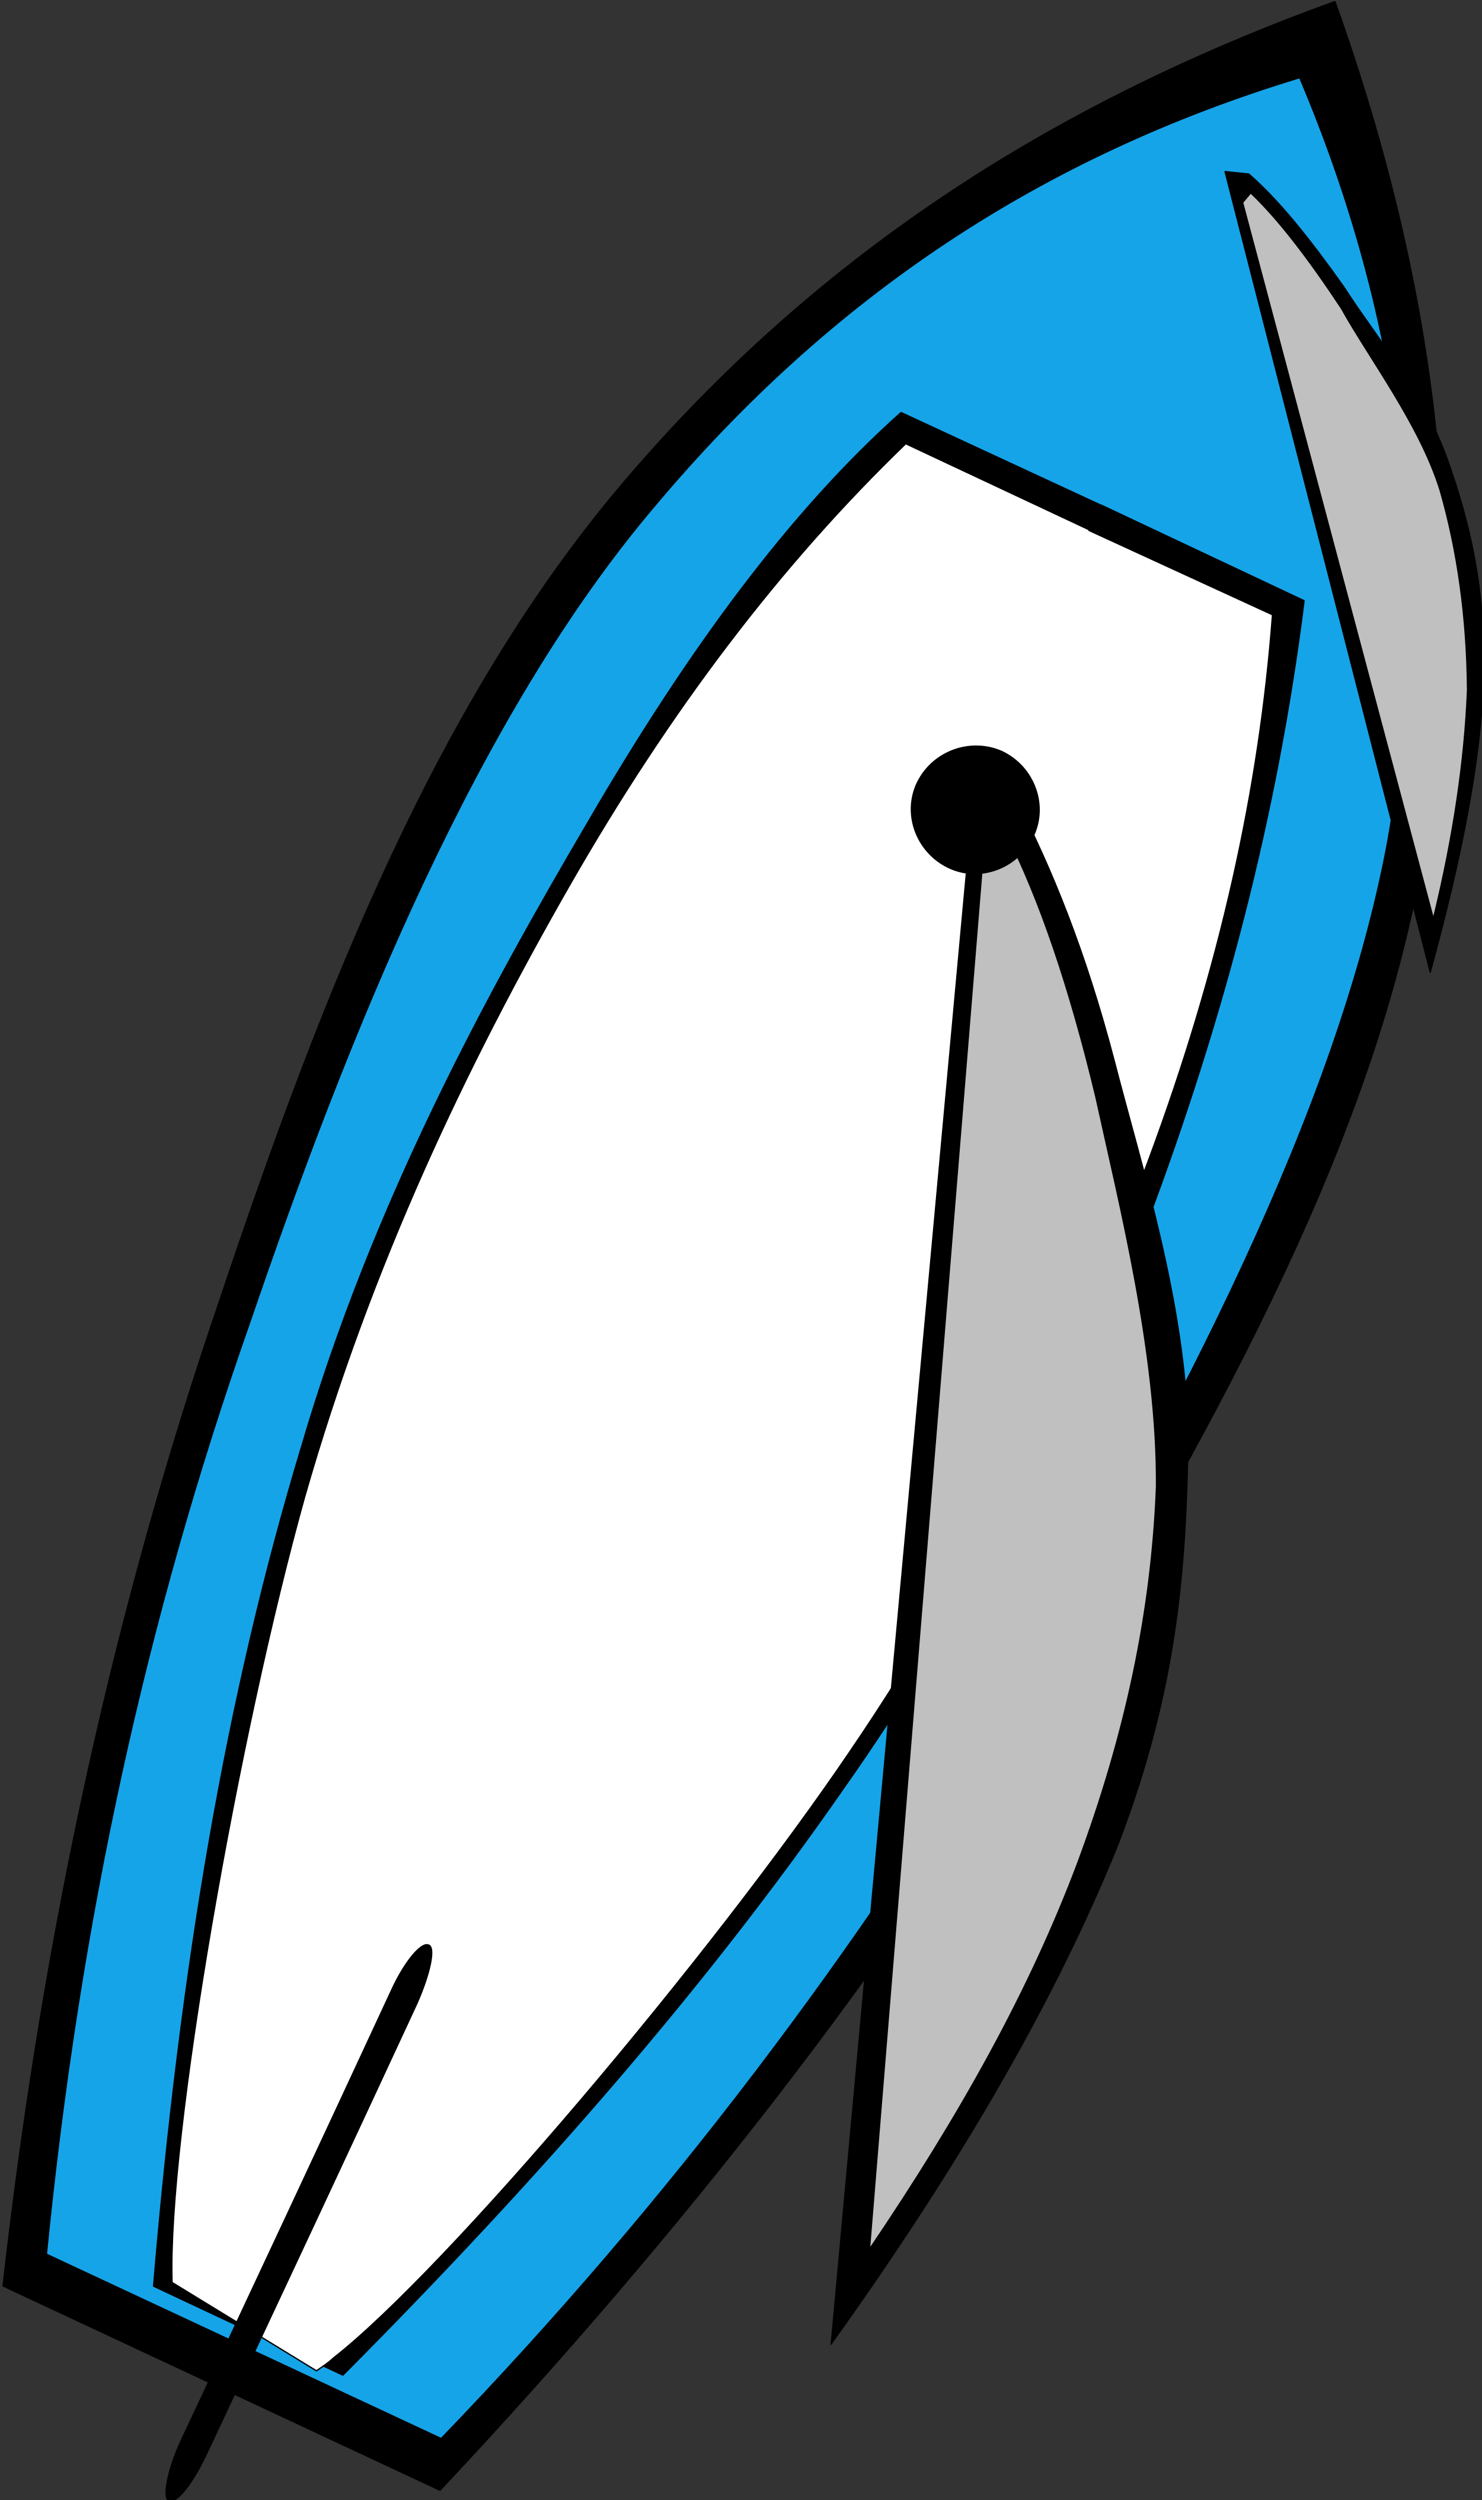 <?xml version="1.0" encoding="UTF-8" standalone="no"?>
<!-- Created with Inkscape (http://www.inkscape.org/) -->

<svg
   width="78.728mm"
   height="132.746mm"
   viewBox="0 0 78.728 132.746"
   version="1.1"
   id="svg1"
   xml:space="preserve"
   xmlns="http://www.w3.org/2000/svg"
   xmlns:svg="http://www.w3.org/2000/svg"
   xmlns:vectornator="http://vectornator.io"><rect x="0" y="0" width="78.728" height="132.746" fill="#333333" stroke="none"/><defs
     id="defs1" /><g
     opacity="0"
     vectornator:layerName="bb am w"
     id="g267"
     style="clip-rule:evenodd;display:inline;opacity:1;fill-rule:nonzero;stroke-linecap:round;stroke-linejoin:round"
     transform="matrix(1.973,0,0,1.973,-883.333,-363.046)">
<path
   d="m 483.648,184.052 c -7.811,2.821 -14.032,6.952 -19.099,12.883 -5.04,5.9 -8.131,13.742 -10.912,22.04 -2.793,8.149 -4.75,16.888 -5.843,26.549 l 11.763,5.497 c 6.684,-7.128 12.109,-14.147 16.598,-21.538 4.423,-7.445 8.577,-14.866 9.876,-22.493 1.275,-7.713 0.414,-15.124 -2.376,-22.937 z"
   fill="#000000"
   fill-rule="evenodd"
   opacity="1"
   stroke="#000000"
   stroke-linecap="butt"
   stroke-linejoin="miter"
   stroke-width="0.036"
   vectornator:layerName="path"
   id="path258" />
<path
   d="m 482.71,186.095 c -6.967,2.114 -12.616,5.863 -17.376,11.527 -4.764,5.603 -8.195,14.049 -10.914,22.01 -2.784,7.906 -4.578,16.088 -5.461,25.036 l 10.63,4.962 c 6.201,-6.423 11.202,-13.133 15.558,-20.301 4.257,-7.279 8.564,-15.378 9.924,-22.648 1.295,-7.296 0.408,-14.033 -2.365,-20.582 z"
   fill="#16a4e9"
   fill-rule="evenodd"
   opacity="1"
   stroke="#000000"
   stroke-linecap="butt"
   stroke-linejoin="miter"
   stroke-width="0.036"
   vectornator:layerName="path"
   id="path259" />
<path
   d="m 477.347,197.6 -5.376,-2.491 c -2.997,2.675 -5.722,6.381 -8.427,11.022 -2.708,4.61 -5.782,10.218 -7.714,16.813 -2.017,6.663 -3.255,13.952 -3.984,22.585 l 5.096,2.394 c 5.356,-5.383 9.8,-10.506 13.422,-15.709 3.627,-5.143 6.037,-10.06 8.236,-15.32 2.034,-5.427 3.49,-10.895 4.222,-16.722 l -5.471,-2.576 z"
   fill="#000000"
   fill-rule="evenodd"
   opacity="1"
   stroke="#000000"
   stroke-linecap="butt"
   stroke-linejoin="miter"
   stroke-width="0.036"
   vectornator:layerName="path"
   id="path260" />
<path
   d="m 477.036,198.264 -4.939,-2.317 c -3.368,3.249 -6.348,7.159 -9.074,11.922 -2.725,4.763 -5.308,10.117 -7.113,16.429 -1.773,6.34 -3.695,17.219 -3.567,21.131 l 3.888,2.378 c 0.142,-0.102 0.314,-0.208 0.453,-0.341 3.08,-2.409 10.22,-10.875 13.912,-16.325 3.694,-5.42 6.152,-10.824 8.059,-15.968 1.908,-5.145 2.969,-9.945 3.318,-14.622 l -4.942,-2.27 z"
   fill="#ffffff"
   fill-rule="evenodd"
   opacity="1"
   stroke="#000000"
   stroke-linecap="butt"
   stroke-linejoin="miter"
   stroke-width="0.036"
   vectornator:layerName="path"
   id="path261" />
<path
   d="m 470.084,247.089 c 3.553,-4.955 6.094,-9.4 7.733,-13.465 1.598,-4.182 1.829,-7.431 1.882,-10.997 -0.067,-3.554 -1.264,-7.253 -1.992,-10.086 -0.766,-2.921 -1.688,-5.195 -2.665,-7.071 l -1.074,-0.541 -3.876,42.155 z"
   fill="#000000"
   fill-rule="evenodd"
   opacity="1"
   stroke="#000000"
   stroke-linecap="butt"
   stroke-linejoin="miter"
   stroke-width="0.036"
   vectornator:layerName="path"
   id="path262" />
<path
   d="m 471.127,244.526 c 2.433,-3.591 4.314,-6.953 5.613,-10.415 1.271,-3.429 1.982,-6.72 2.11,-10.111 0.022,-3.562 -0.985,-7.518 -1.634,-10.48 -0.709,-2.956 -1.519,-5.329 -2.429,-7.121 l -0.578,0.291 -3.087,37.828 z"
   fill="#c0c0c0"
   fill-rule="evenodd"
   opacity="1"
   stroke="#000000"
   stroke-linecap="butt"
   stroke-linejoin="miter"
   stroke-width="0.036"
   vectornator:layerName="path"
   id="path263" />
<path
   d="m 486.217,210.174 c 0.848,-3.091 1.373,-5.732 1.445,-8.031 0.042,-2.297 -0.385,-4.101 -0.982,-5.769 -0.641,-1.815 -1.949,-3.331 -2.788,-4.646 -0.929,-1.308 -1.741,-2.324 -2.557,-3.037 l -0.639,-0.066 5.524,21.541 z"
   fill="#000000"
   fill-rule="evenodd"
   opacity="1"
   stroke="#000000"
   stroke-linecap="butt"
   stroke-linejoin="miter"
   stroke-width="0.036"
   vectornator:layerName="path"
   id="path264" />
<path
   d="m 486.308,208.716 c 0.535,-2.189 0.84,-4.237 0.916,-6.145 -0.016,-1.929 -0.263,-3.718 -0.737,-5.367 -0.546,-1.763 -1.907,-3.546 -2.659,-4.899 -0.868,-1.313 -1.685,-2.389 -2.442,-3.108 l -0.219,0.261 5.134,19.261 z"
   fill="#c0c0c0"
   fill-rule="evenodd"
   opacity="1"
   stroke="#000000"
   stroke-linecap="butt"
   stroke-linejoin="miter"
   stroke-width="0.036"
   vectornator:layerName="path"
   id="path265" />
<path
   d="m 459.253,236.353 c -0.19,-0.104 -0.655,0.45 -1.01,1.235 -1.881,4.056 -3.764,8.082 -5.675,12.14 -0.354,0.785 -0.474,1.49 -0.317,1.567 0.22,0.101 0.653,-0.48 1.01,-1.235 1.911,-4.058 3.794,-8.084 5.675,-12.14 0.35,-0.793 0.507,-1.503 0.316,-1.57 z"
   fill="#000000"
   fill-rule="evenodd"
   opacity="1"
   stroke="#000000"
   stroke-linecap="butt"
   stroke-linejoin="miter"
   stroke-width="0.036"
   vectornator:layerName="path"
   id="path266" />
<path
   d="m 472.413,205.067 c -0.409,0.851 -0.019,1.873 0.832,2.282 0.85,0.409 1.872,0.018 2.281,-0.832 0.409,-0.85 0.02,-1.873 -0.832,-2.281 -0.846,-0.38 -1.87,-0.014 -2.282,0.835 z"
   fill="#000000"
   fill-rule="evenodd"
   opacity="1"
   stroke="#000000"
   stroke-linecap="butt"
   stroke-linejoin="miter"
   stroke-width="0.036"
   vectornator:layerName="path"
   id="path267" />
</g></svg>
